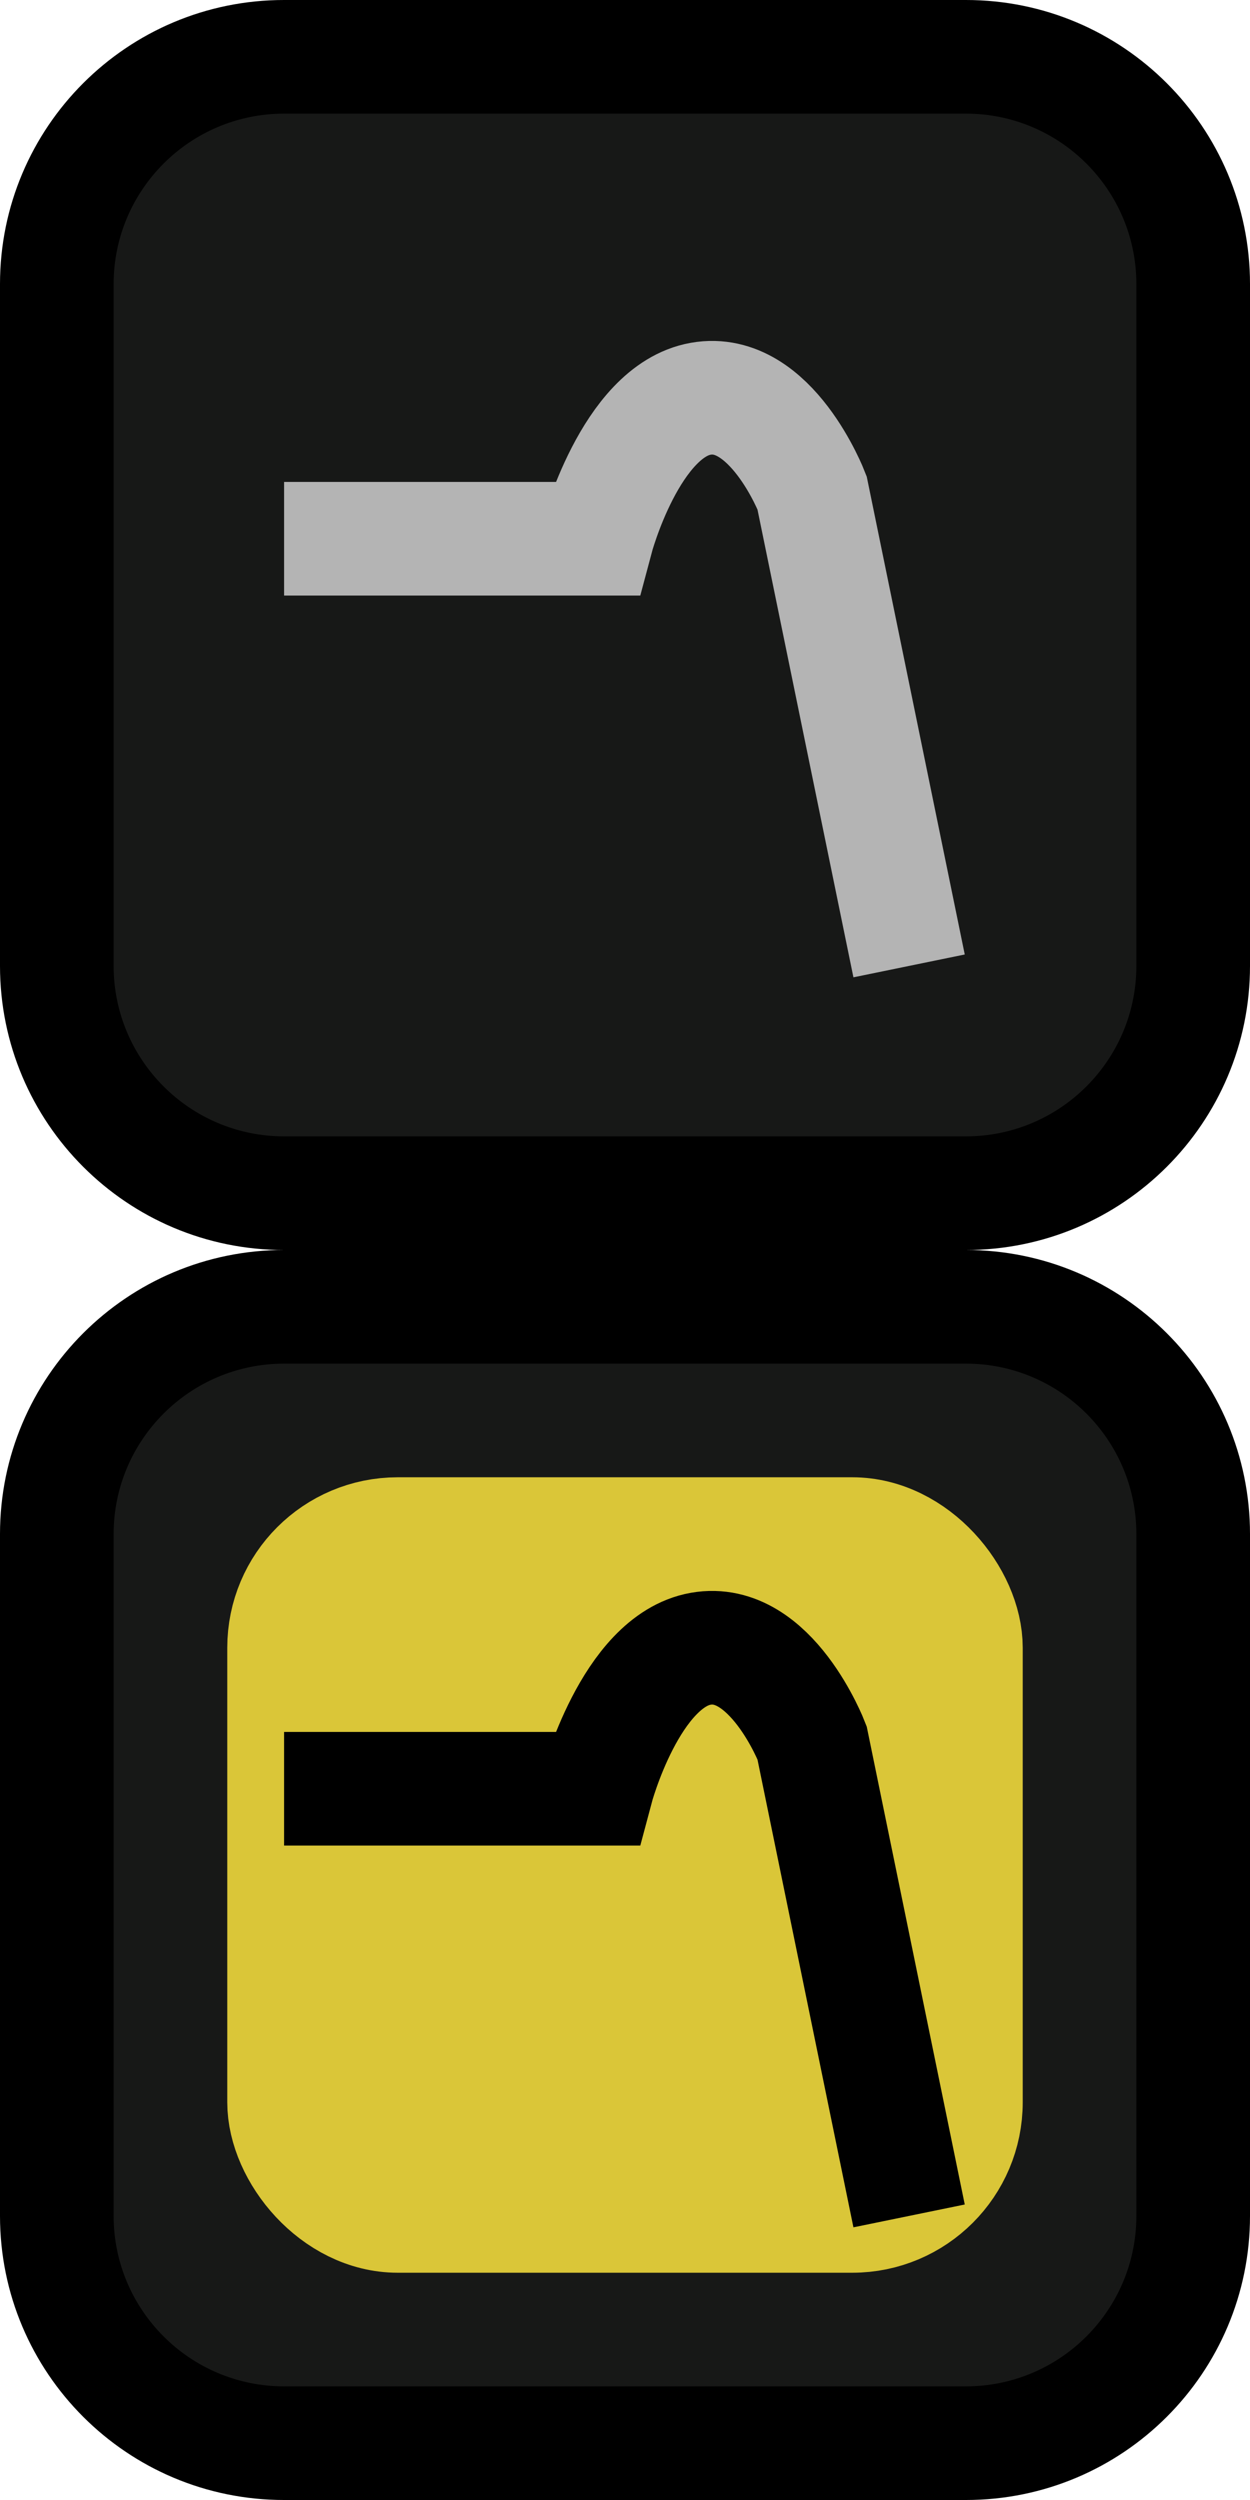 <svg width="11" height="22" xmlns="http://www.w3.org/2000/svg" fill="none">

 <g>
  <title>Layer 1</title>
  <path id="svg_1" fill="#171817" d="m0.5,13.5c0,-1.105 0.895,-2 2,-2l6,0c1.105,0 2,0.895 2,2l0,6c0,1.105 -0.895,2 -2,2l-6,0c-1.105,0 -2,-0.895 -2,-2l0,-6z"/>
  <rect id="svg_2" fill="#dac638" rx="1" height="6" width="6" y="13.5" x="2.5"/>
  <rect id="svg_3" stroke="#dac638" rx="1" height="6" width="6" y="13.5" x="2.5"/>
  <path id="svg_4" fill="black" d="m2.5,12l6,0l0,-1l-6,0l0,1zm7.5,1.5l0,6l1,0l0,-6l-1,0zm-1.5,7.5l-6,0l0,1l6,0l0,-1zm-7.5,-1.5l0,-6l-1,0l0,6l1,0zm1.5,1.5c-0.828,0 -1.5,-0.672 -1.5,-1.5l-1,0c0,1.381 1.119,2.5 2.5,2.5l0,-1zm7.5,-1.5c0,0.828 -0.672,1.5 -1.5,1.5l0,1c1.381,0 2.5,-1.119 2.5,-2.5l-1,0zm-1.5,-7.5c0.828,0 1.5,0.672 1.5,1.5l1,0c0,-1.381 -1.119,-2.5 -2.5,-2.5l0,1zm-6,-1c-1.381,0 -2.5,1.119 -2.5,2.5l1,0c0,-0.828 0.672,-1.5 1.5,-1.5l0,-1z"/>
  <path id="svg_5" stroke="black" d="m2.5,15.741l2.75,0c0,0 0.298,-1.123 0.917,-1.232c0.618,-0.109 0.979,0.827 0.979,0.827l0.854,4.164"/>
  <path id="svg_6" fill="#171817" d="m0.5,2.5c0,-1.105 0.895,-2 2,-2l6,0c1.105,0 2,0.895 2,2l0,6c0,1.105 -0.895,2 -2,2l-6,0c-1.105,0 -2,-0.895 -2,-2l0,-6z"/>
  <path id="svg_7" fill="black" d="m2.5,1l6,0l0,-1l-6,0l0,1zm7.5,1.5l0,6l1,0l0,-6l-1,0zm-1.5,7.5l-6,0l0,1l6,0l0,-1zm-7.5,-1.5l0,-6l-1,0l0,6l1,0zm1.5,1.5c-0.828,0 -1.5,-0.672 -1.5,-1.5l-1,0c0,1.381 1.119,2.5 2.5,2.5l0,-1zm7.5,-1.5c0,0.828 -0.672,1.5 -1.5,1.5l0,1c1.381,0 2.5,-1.119 2.5,-2.5l-1,0zm-1.5,-7.5c0.828,0 1.5,0.672 1.5,1.5l1,0c0,-1.381 -1.119,-2.5 -2.5,-2.5l0,1zm-6,-1c-1.381,0 -2.5,1.119 -2.5,2.5l1,0c0,-0.828 0.672,-1.5 1.5,-1.5l0,-1z"/>
  <path id="svg_8" stroke="#B4B4B4" d="m2.5,4.741l2.75,0c0,0 0.298,-1.123 0.917,-1.232c0.618,-0.109 0.979,0.827 0.979,0.827l0.854,4.164"/>
 </g>
</svg>